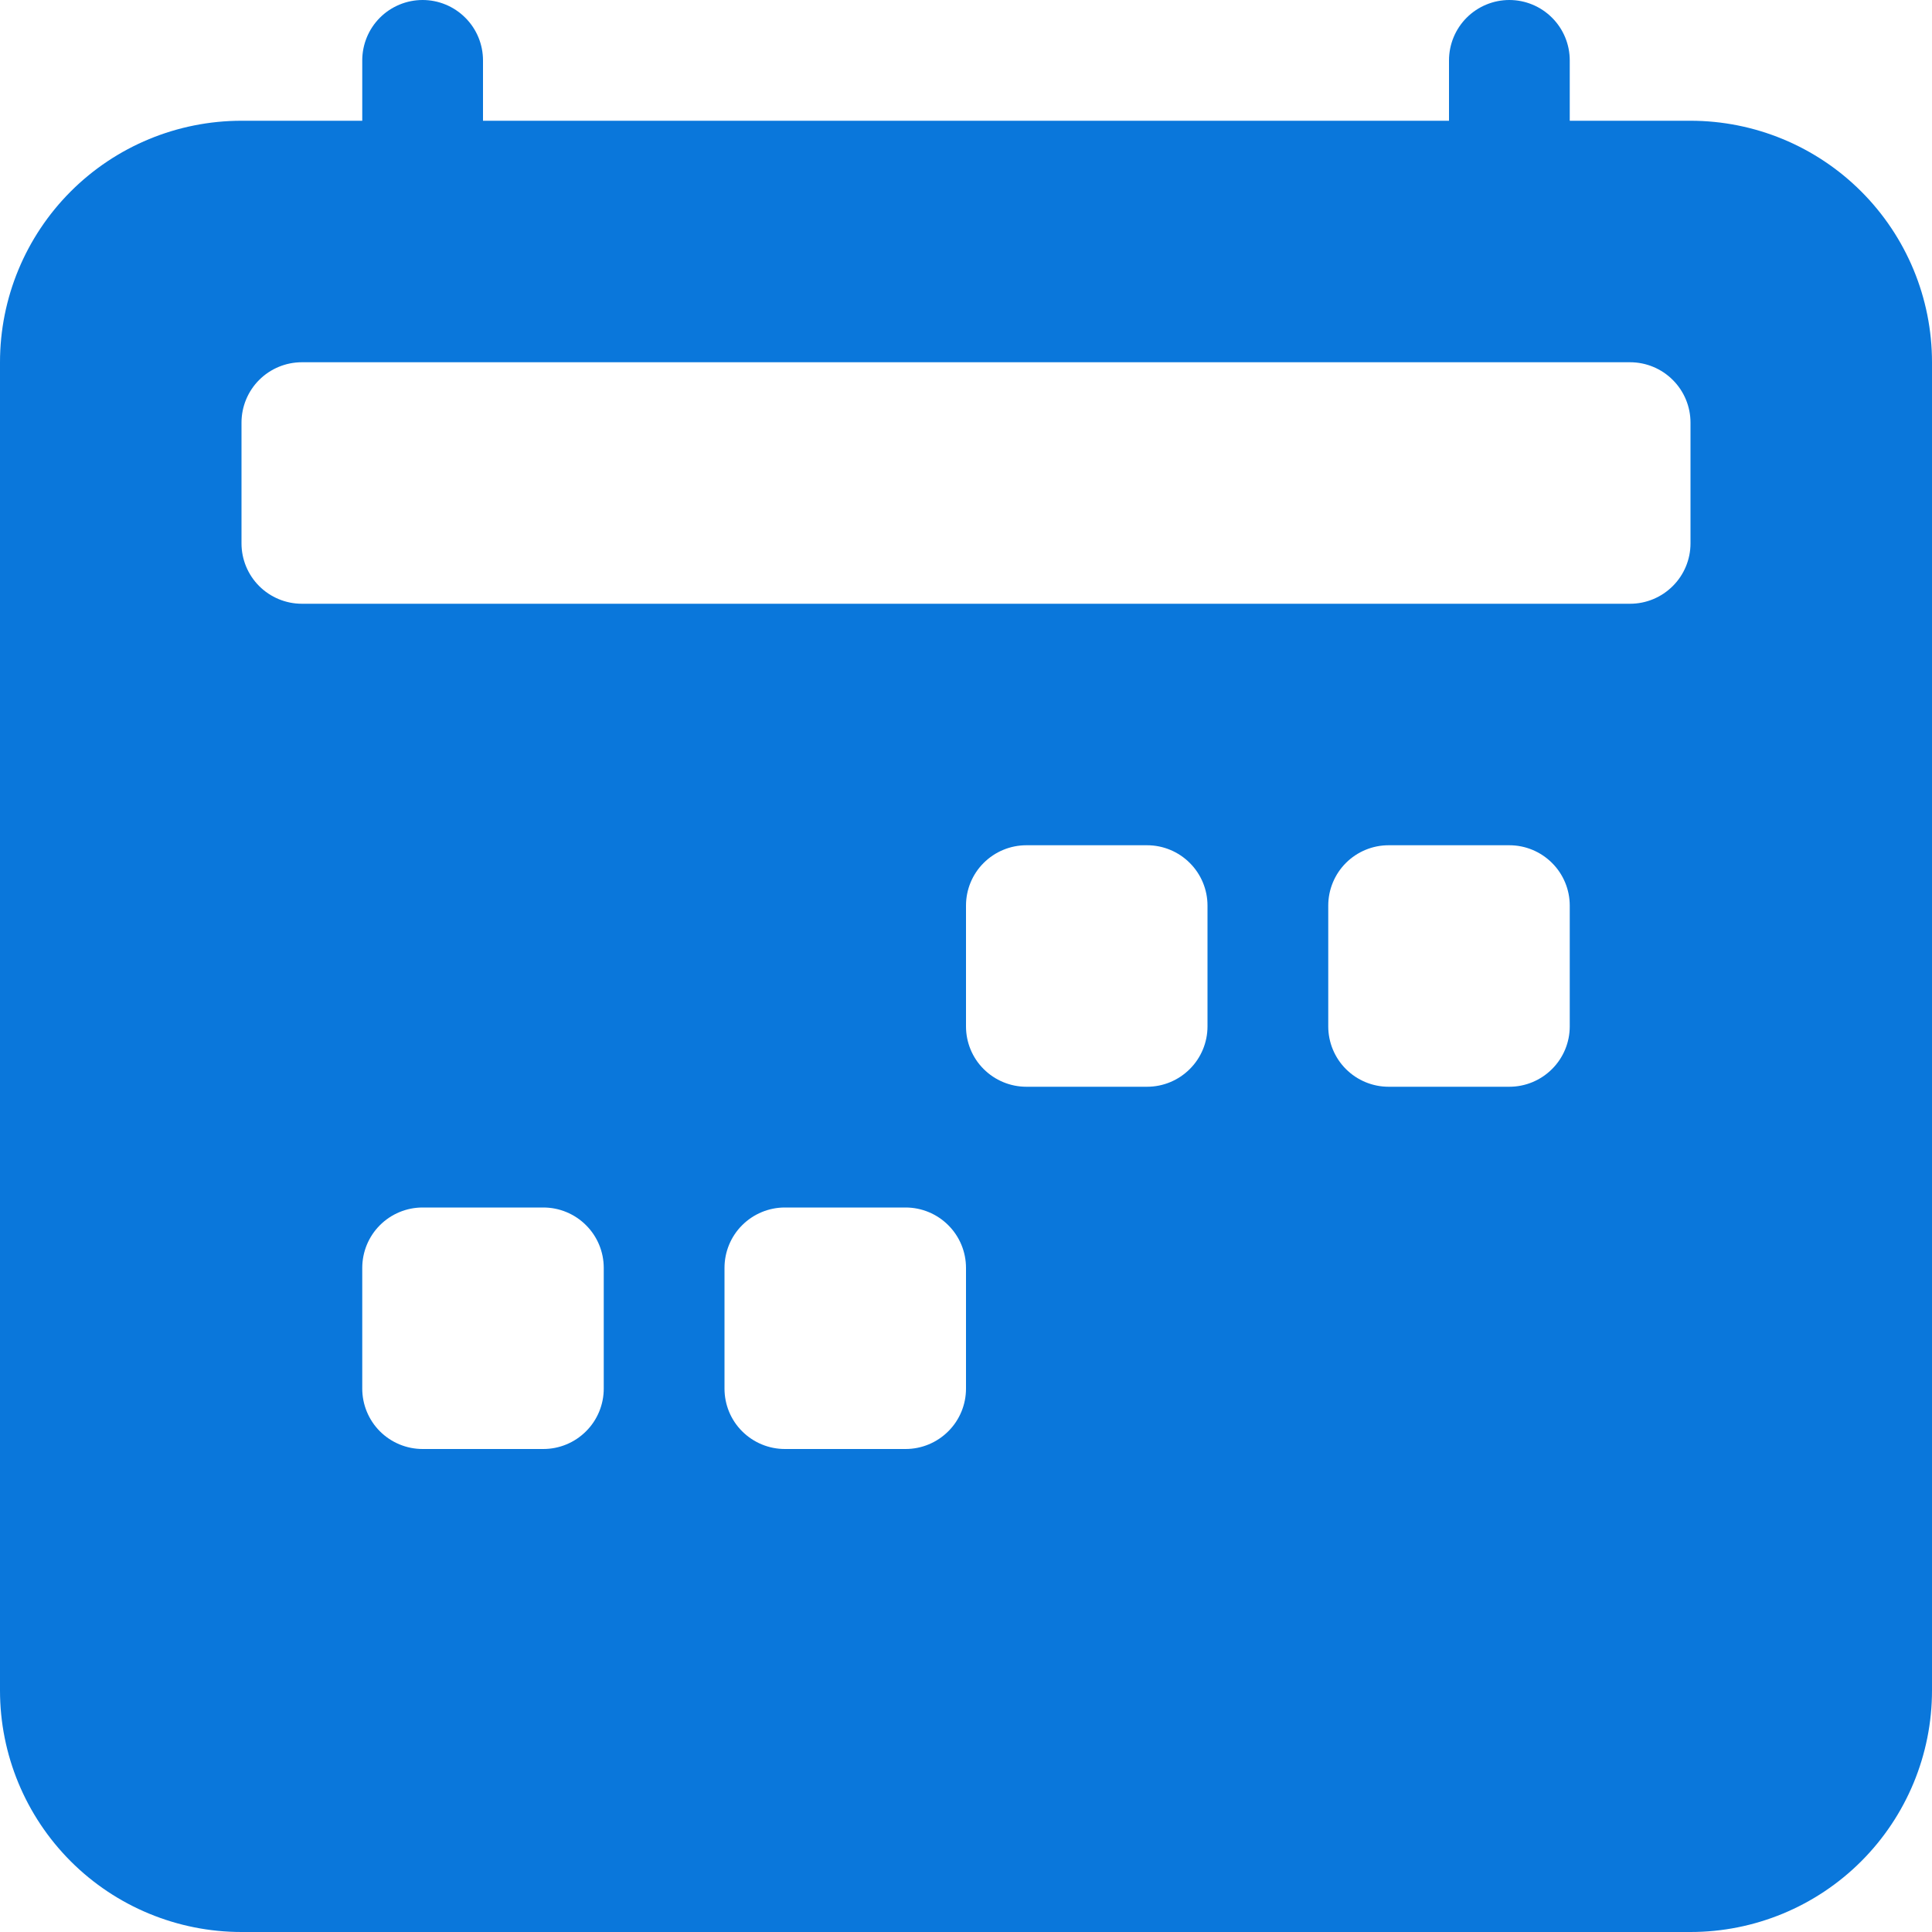 <svg width="30" height="30" viewBox="0 0 30 30" fill="none" xmlns="http://www.w3.org/2000/svg">
<g clip-path="url(#clip0_7746_140175)">
<path fill-rule="evenodd" clip-rule="evenodd" d="M7.5 0.938C7.5 0.689 7.401 0.45 7.225 0.275C7.049 0.099 6.811 0 6.562 0C6.314 0 6.075 0.099 5.899 0.275C5.724 0.45 5.625 0.689 5.625 0.938V1.875H3.75C2.755 1.875 1.801 2.27 1.098 2.973C0.395 3.677 -0 4.63 -0 5.625L-0 26.25C-0 27.245 0.395 28.198 1.098 28.902C1.801 29.605 2.755 30 3.75 30H26.25C27.244 30 28.198 29.605 28.901 28.902C29.605 28.198 30 27.245 30 26.25V5.625C30 4.63 29.605 3.677 28.901 2.973C28.198 2.27 27.244 1.875 26.25 1.875H24.375V0.938C24.375 0.689 24.276 0.45 24.1 0.275C23.924 0.099 23.686 0 23.437 0C23.189 0 22.95 0.099 22.774 0.275C22.599 0.45 22.5 0.689 22.5 0.938V1.875H7.5V0.938ZM3.75 6.562C3.75 6.314 3.849 6.075 4.024 5.9C4.2 5.724 4.439 5.625 4.687 5.625H25.312C25.561 5.625 25.799 5.724 25.975 5.9C26.151 6.075 26.25 6.314 26.25 6.562V8.438C26.25 8.686 26.151 8.925 25.975 9.1C25.799 9.276 25.561 9.375 25.312 9.375H4.687C4.439 9.375 4.2 9.276 4.024 9.1C3.849 8.925 3.75 8.686 3.75 8.438V6.562ZM15.937 13.125C15.689 13.125 15.45 13.224 15.274 13.4C15.098 13.575 15 13.814 15 14.062V15.938C15 16.186 15.098 16.425 15.274 16.6C15.45 16.776 15.689 16.875 15.937 16.875H17.812C18.061 16.875 18.299 16.776 18.475 16.6C18.651 16.425 18.75 16.186 18.75 15.938V14.062C18.75 13.814 18.651 13.575 18.475 13.4C18.299 13.224 18.061 13.125 17.812 13.125H15.937ZM21.562 13.125C21.314 13.125 21.075 13.224 20.899 13.4C20.724 13.575 20.625 13.814 20.625 14.062V15.938C20.625 16.186 20.724 16.425 20.899 16.6C21.075 16.776 21.314 16.875 21.562 16.875H23.437C23.686 16.875 23.924 16.776 24.1 16.6C24.276 16.425 24.375 16.186 24.375 15.938V14.062C24.375 13.814 24.276 13.575 24.1 13.4C23.924 13.224 23.686 13.125 23.437 13.125H21.562ZM5.625 19.688C5.625 19.439 5.724 19.2 5.899 19.025C6.075 18.849 6.314 18.75 6.562 18.75H8.437C8.686 18.75 8.924 18.849 9.1 19.025C9.276 19.2 9.375 19.439 9.375 19.688V21.562C9.375 21.811 9.276 22.05 9.1 22.225C8.924 22.401 8.686 22.5 8.437 22.5H6.562C6.314 22.5 6.075 22.401 5.899 22.225C5.724 22.05 5.625 21.811 5.625 21.562V19.688ZM12.187 18.75C11.939 18.75 11.7 18.849 11.524 19.025C11.348 19.2 11.25 19.439 11.25 19.688V21.562C11.25 21.811 11.348 22.05 11.524 22.225C11.7 22.401 11.939 22.5 12.187 22.5H14.062C14.311 22.5 14.549 22.401 14.725 22.225C14.901 22.05 15 21.811 15 21.562V19.688C15 19.439 14.901 19.2 14.725 19.025C14.549 18.849 14.311 18.75 14.062 18.75H12.187Z" fill="#0A77DB"/>
</g>
<defs>
<clipPath id="clip0_7746_140175">
<rect width="30" height="30" fill="white" transform="translate(-0)"/>
</clipPath>
</defs>
</svg>
